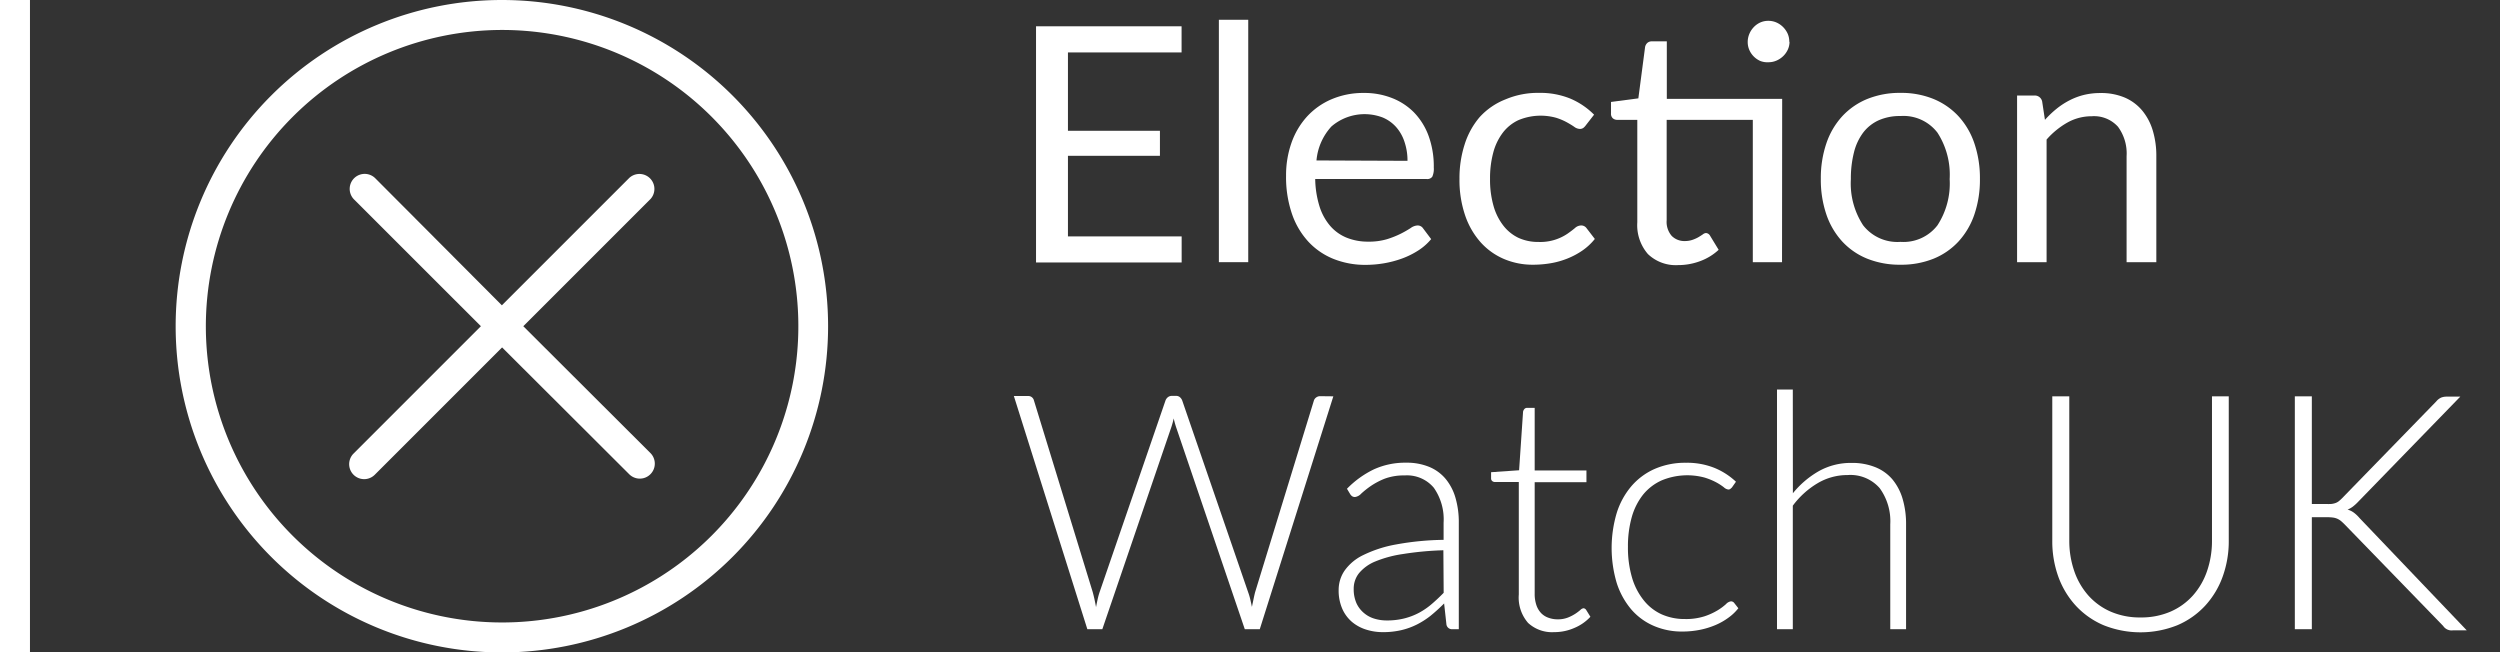 <svg id="Layer_1" data-name="Layer 1" xmlns="http://www.w3.org/2000/svg" viewBox="0 0 333.75 87.1"><rect x="0" y="0" width="333.75" height="87.1" fill="#333333" stroke="none"/><defs><style>.cls-1{fill:#fff;}</style></defs><title>EW-Logo-Flat-White-v2</title><rect class="cls-1" width="4" height="87.1"/><path class="cls-1" d="M67,4A39.55,39.55,0,1,1,27.48,43.55,39.59,39.59,0,0,1,67,4m0-4a43.55,43.55,0,1,0,43.55,43.55A43.55,43.55,0,0,0,67,0Z"/><path class="cls-1" d="M69.86,43.55l17-17A2,2,0,0,0,84,23.76l-17,17L50.1,23.8a2,2,0,0,0-2.83,2.83L64.2,43.55l-17,17a2,2,0,1,0,2.83,2.83l17-17L84,63.31a2,2,0,0,0,2.83-2.83Z"/><path class="cls-1" d="M157.75,31.56l0,3.48H138.31V3.51h19.43V7H142.57V17.46h12.28v3.34H142.57V31.56Z"/><path class="cls-1" d="M166.64,2.64V35h-3.92V2.64Z"/><path class="cls-1" d="M191.06,31.92a7.44,7.44,0,0,1-1.74,1.53,10.87,10.87,0,0,1-2.17,1.07,13.81,13.81,0,0,1-2.39.63,14.66,14.66,0,0,1-2.44.21,11.34,11.34,0,0,1-4.26-.78,9.34,9.34,0,0,1-3.37-2.29,10.48,10.48,0,0,1-2.21-3.73,15.15,15.15,0,0,1-.79-5.1,13,13,0,0,1,.71-4.36,10.27,10.27,0,0,1,2.06-3.51,9.48,9.48,0,0,1,3.28-2.33,10.76,10.76,0,0,1,4.36-.85,10,10,0,0,1,3.71.67A8.39,8.39,0,0,1,188.76,15a8.88,8.88,0,0,1,1.95,3.12,11.91,11.91,0,0,1,.7,4.24,2.55,2.55,0,0,1-.2,1.23.82.82,0,0,1-.75.31H175.58a13,13,0,0,0,.58,3.67,7.37,7.37,0,0,0,1.44,2.61,5.81,5.81,0,0,0,2.2,1.56,7.56,7.56,0,0,0,2.86.52,8.39,8.39,0,0,0,2.54-.34,12.17,12.17,0,0,0,1.84-.74,13.9,13.9,0,0,0,1.29-.74,1.7,1.7,0,0,1,.89-.34.86.86,0,0,1,.75.37ZM187.9,21.47a7.71,7.71,0,0,0-.39-2.5,5.61,5.61,0,0,0-1.12-2,5,5,0,0,0-1.79-1.28,6.78,6.78,0,0,0-6.85,1.19,7.68,7.68,0,0,0-2,4.54Z"/><path class="cls-1" d="M211.72,16.71a1.72,1.72,0,0,1-.35.37.78.78,0,0,1-.48.13,1.31,1.31,0,0,1-.73-.28q-.4-.28-1-.61a7.87,7.87,0,0,0-1.43-.6,7.71,7.71,0,0,0-5,.31,5.59,5.59,0,0,0-2.1,1.68,7.61,7.61,0,0,0-1.28,2.66,13.22,13.22,0,0,0-.43,3.5,12.77,12.77,0,0,0,.46,3.6,7.67,7.67,0,0,0,1.31,2.64,5.63,5.63,0,0,0,2,1.63,6.28,6.28,0,0,0,2.69.56,6.47,6.47,0,0,0,3.88-1.1q.6-.42,1-.76a1.26,1.26,0,0,1,.8-.34.86.86,0,0,1,.75.37l1.1,1.43a7.79,7.79,0,0,1-1.65,1.54,10.15,10.15,0,0,1-2,1.07,10.82,10.82,0,0,1-2.23.63,14.19,14.19,0,0,1-2.38.2,9.73,9.73,0,0,1-3.88-.77,8.84,8.84,0,0,1-3.11-2.23,10.45,10.45,0,0,1-2.07-3.6,14.64,14.64,0,0,1-.75-4.86,14.68,14.68,0,0,1,.69-4.6,10.41,10.41,0,0,1,2-3.64A9.18,9.18,0,0,1,201,13.26a11,11,0,0,1,4.48-.86,10.57,10.57,0,0,1,4.15.76,9.92,9.92,0,0,1,3.18,2.15Z"/><path class="cls-1" d="M237.9,35H234V16H222.5V29.41a2.84,2.84,0,0,0,.68,2.09,2.38,2.38,0,0,0,1.76.68A3.12,3.12,0,0,0,226,32a4.62,4.62,0,0,0,.78-.36q.33-.2.56-.36a.74.74,0,0,1,.41-.17.68.68,0,0,1,.55.37l1.14,1.87A7.3,7.3,0,0,1,227,34.85a8.29,8.29,0,0,1-2.95.54A5.37,5.37,0,0,1,220,33.92a5.88,5.88,0,0,1-1.42-4.25V16H215.9a.88.88,0,0,1-.59-.21.81.81,0,0,1-.24-.65V13.61l3.65-.48.9-6.86a1,1,0,0,1,.3-.54.87.87,0,0,1,.6-.21h2v7.68h15.4Zm1-29.44a2.49,2.49,0,0,1-.23,1.07,2.91,2.91,0,0,1-.62.87,3,3,0,0,1-.89.59,2.68,2.68,0,0,1-1.08.22A2.6,2.6,0,0,1,235,8.14a2.85,2.85,0,0,1-1.46-1.46,2.6,2.6,0,0,1-.22-1.07,2.75,2.75,0,0,1,.22-1.09,2.92,2.92,0,0,1,.59-.9A2.77,2.77,0,0,1,235,3a2.61,2.61,0,0,1,1.07-.22,2.7,2.7,0,0,1,1.08.22,2.88,2.88,0,0,1,.89.61,3,3,0,0,1,.62.9A2.64,2.64,0,0,1,238.87,5.6Z"/><path class="cls-1" d="M253.72,12.4a11.38,11.38,0,0,1,4.4.81,9.44,9.44,0,0,1,3.34,2.31,10.14,10.14,0,0,1,2.12,3.62,14.39,14.39,0,0,1,.74,4.74,14.37,14.37,0,0,1-.74,4.75,10.16,10.16,0,0,1-2.12,3.61,9.3,9.3,0,0,1-3.34,2.3,11.51,11.51,0,0,1-4.4.8,11.65,11.65,0,0,1-4.43-.8,9.27,9.27,0,0,1-3.35-2.3,10.16,10.16,0,0,1-2.12-3.61,14.36,14.36,0,0,1-.74-4.75,14.38,14.38,0,0,1,.74-4.74,10.14,10.14,0,0,1,2.12-3.62,9.41,9.41,0,0,1,3.35-2.31A11.52,11.52,0,0,1,253.72,12.4Zm0,19.89a5.72,5.72,0,0,0,4.93-2.21,10.24,10.24,0,0,0,1.63-6.17,10.33,10.33,0,0,0-1.63-6.2,5.71,5.71,0,0,0-4.93-2.22,6.91,6.91,0,0,0-2.92.57,5.42,5.42,0,0,0-2.07,1.65,7.33,7.33,0,0,0-1.23,2.65,14.2,14.2,0,0,0-.41,3.55,10.19,10.19,0,0,0,1.64,6.17A5.8,5.8,0,0,0,253.72,32.29Z"/><path class="cls-1" d="M273,16a13.27,13.27,0,0,1,1.54-1.47,10.18,10.18,0,0,1,1.73-1.13,8.82,8.82,0,0,1,1.94-.73,9.23,9.23,0,0,1,2.21-.25,8.07,8.07,0,0,1,3.22.6,6.25,6.25,0,0,1,2.33,1.72,7.58,7.58,0,0,1,1.42,2.67,11.64,11.64,0,0,1,.48,3.45V35H283.9V20.85a6,6,0,0,0-1.15-3.93,4.29,4.29,0,0,0-3.51-1.4,6.58,6.58,0,0,0-3.24.84,10.69,10.69,0,0,0-2.78,2.27V35h-3.94V12.75h2.35a1,1,0,0,1,1,.81Z"/><path class="cls-1" d="M178,52.91,168.18,84h-2L157,57q-.18-.55-.31-1.14-.13.59-.31,1.14l-9.22,27h-2l-9.81-31.13h1.87a.77.77,0,0,1,.81.59l7.85,25.59q.24.88.44,2,.11-.57.22-1.07a8.19,8.19,0,0,1,.26-.94l8.8-25.59a1,1,0,0,1,.31-.42.82.82,0,0,1,.53-.18H157a.76.76,0,0,1,.51.17,1.1,1.1,0,0,1,.31.43l8.8,25.59a8.31,8.31,0,0,1,.28.92q.12.51.23,1.06l.21-1q.1-.5.21-.94l7.85-25.59a.79.79,0,0,1,.3-.42.86.86,0,0,1,.54-.18Z"/><path class="cls-1" d="M179.82,65.25a12.73,12.73,0,0,1,3.61-2.6,10.07,10.07,0,0,1,4.29-.88,7.83,7.83,0,0,1,3.08.56A5.7,5.7,0,0,1,193,63.94a7,7,0,0,1,1.31,2.53,11.63,11.63,0,0,1,.44,3.31V84h-.84a.75.75,0,0,1-.81-.62l-.31-2.82A23.08,23.08,0,0,1,191,82.19a10.71,10.71,0,0,1-1.86,1.19,9.5,9.5,0,0,1-2.09.75,10.72,10.72,0,0,1-2.46.26,7.27,7.27,0,0,1-2.18-.33,5.49,5.49,0,0,1-1.88-1,4.89,4.89,0,0,1-1.32-1.75,6.05,6.05,0,0,1-.5-2.56,4.55,4.55,0,0,1,.79-2.57A6.48,6.48,0,0,1,182,74.1a16.49,16.49,0,0,1,4.35-1.41,37.62,37.62,0,0,1,6.37-.62V69.78a7.34,7.34,0,0,0-1.31-4.67,4.67,4.67,0,0,0-3.88-1.64,7.33,7.33,0,0,0-2.69.44,9.59,9.59,0,0,0-1.88,1,11.83,11.83,0,0,0-1.25,1,1.36,1.36,0,0,1-.81.44.66.66,0,0,1-.4-.11,1,1,0,0,1-.26-.29Zm12.87,8.21a41.36,41.36,0,0,0-5.38.5,15.53,15.53,0,0,0-3.72,1,5.56,5.56,0,0,0-2.17,1.57,3.31,3.31,0,0,0-.7,2.08,4.6,4.6,0,0,0,.36,1.9,3.71,3.71,0,0,0,1,1.32,3.86,3.86,0,0,0,1.4.76,5.59,5.59,0,0,0,1.65.24,9.37,9.37,0,0,0,2.34-.27,8.7,8.7,0,0,0,2-.77,9.65,9.65,0,0,0,1.7-1.18q.79-.68,1.56-1.47Z"/><path class="cls-1" d="M207.47,84.39A4.71,4.71,0,0,1,204,83.16a5.16,5.16,0,0,1-1.24-3.81v-15h-3.15a.59.59,0,0,1-.4-.13.47.47,0,0,1-.15-.37v-.81l3.74-.26.53-7.83a.81.81,0,0,1,.18-.35.47.47,0,0,1,.37-.15h1v8.36h6.91v1.56h-6.91V79.24a4.64,4.64,0,0,0,.23,1.55,2.88,2.88,0,0,0,.64,1.07,2.5,2.5,0,0,0,1,.62,3.49,3.49,0,0,0,1.19.2,3.63,3.63,0,0,0,1.36-.23,5.64,5.64,0,0,0,1-.51,6.44,6.44,0,0,0,.68-.51.75.75,0,0,1,.42-.23.48.48,0,0,1,.35.22l.57.92a6.11,6.11,0,0,1-2.12,1.48A6.62,6.62,0,0,1,207.47,84.39Z"/><path class="cls-1" d="M231.21,65.08l-.21.19a.44.44,0,0,1-.28.08,1.1,1.1,0,0,1-.59-.3,7.51,7.51,0,0,0-1-.65,8.67,8.67,0,0,0-1.59-.65,8.92,8.92,0,0,0-5.68.37A6.75,6.75,0,0,0,219.38,66a8.58,8.58,0,0,0-1.53,3,14.37,14.37,0,0,0-.52,4,14.16,14.16,0,0,0,.54,4.09,8.72,8.72,0,0,0,1.53,3A6.5,6.5,0,0,0,221.8,82a7.48,7.48,0,0,0,3.12.64,8.1,8.1,0,0,0,2.65-.37,8.65,8.65,0,0,0,1.76-.81,7.26,7.26,0,0,0,1.09-.81,1.1,1.1,0,0,1,.66-.37.54.54,0,0,1,.44.22l.55.7a6.4,6.4,0,0,1-1.28,1.23,8.62,8.62,0,0,1-1.74,1,10.7,10.7,0,0,1-2.1.65,11.86,11.86,0,0,1-2.36.23,9.38,9.38,0,0,1-3.82-.76,8.27,8.27,0,0,1-3-2.2,10.29,10.29,0,0,1-1.94-3.53,16.42,16.42,0,0,1,0-9.33,10.2,10.2,0,0,1,1.94-3.56,8.74,8.74,0,0,1,3.11-2.32,10.19,10.19,0,0,1,4.21-.83,9.83,9.83,0,0,1,3.78.68,9.34,9.34,0,0,1,2.88,1.85Z"/><path class="cls-1" d="M239.35,65.85a12.3,12.3,0,0,1,3.46-2.95,8.72,8.72,0,0,1,4.37-1.1,8.23,8.23,0,0,1,3.18.57A5.84,5.84,0,0,1,252.64,64a7.3,7.3,0,0,1,1.36,2.6,11.77,11.77,0,0,1,.46,3.43V84h-2.11V70a7.5,7.5,0,0,0-1.41-4.83,5.18,5.18,0,0,0-4.29-1.75,7.76,7.76,0,0,0-4,1.09,11.28,11.28,0,0,0-3.31,3V84h-2.11V52h2.11Z"/><path class="cls-1" d="M285.77,82.43a9.86,9.86,0,0,0,4-.78,8.61,8.61,0,0,0,3-2.17,9.54,9.54,0,0,0,1.88-3.27,12.38,12.38,0,0,0,.65-4.06V52.91h2.24V72.16a13.93,13.93,0,0,1-.81,4.81,11.49,11.49,0,0,1-2.34,3.89,10.82,10.82,0,0,1-3.72,2.61,13.26,13.26,0,0,1-9.83,0,10.81,10.81,0,0,1-3.72-2.61A11.48,11.48,0,0,1,274.79,77a13.92,13.92,0,0,1-.81-4.81V52.91h2.27V72.14a12.35,12.35,0,0,0,.65,4.06,9.62,9.62,0,0,0,1.87,3.27,8.61,8.61,0,0,0,3,2.18A9.75,9.75,0,0,0,285.77,82.43Z"/><path class="cls-1" d="M308.63,67.28h1.85a6.8,6.8,0,0,0,.73,0,2.51,2.51,0,0,0,.56-.12,1.57,1.57,0,0,0,.46-.25,5.09,5.09,0,0,0,.45-.41l12.56-12.91a1.84,1.84,0,0,1,.65-.51,2,2,0,0,1,.76-.13h1.8l-13.6,14a6.37,6.37,0,0,1-.74.68,3,3,0,0,1-.71.4,2.61,2.61,0,0,1,.84.41,4.53,4.53,0,0,1,.75.71l14.32,15h-1.83a1.35,1.35,0,0,1-1.32-.59L313,70q-.24-.24-.45-.42a2.16,2.16,0,0,0-.46-.3,2.18,2.18,0,0,0-.59-.18,5.7,5.7,0,0,0-.87-.05h-2V84h-2.27V52.91h2.27Z"/></svg>